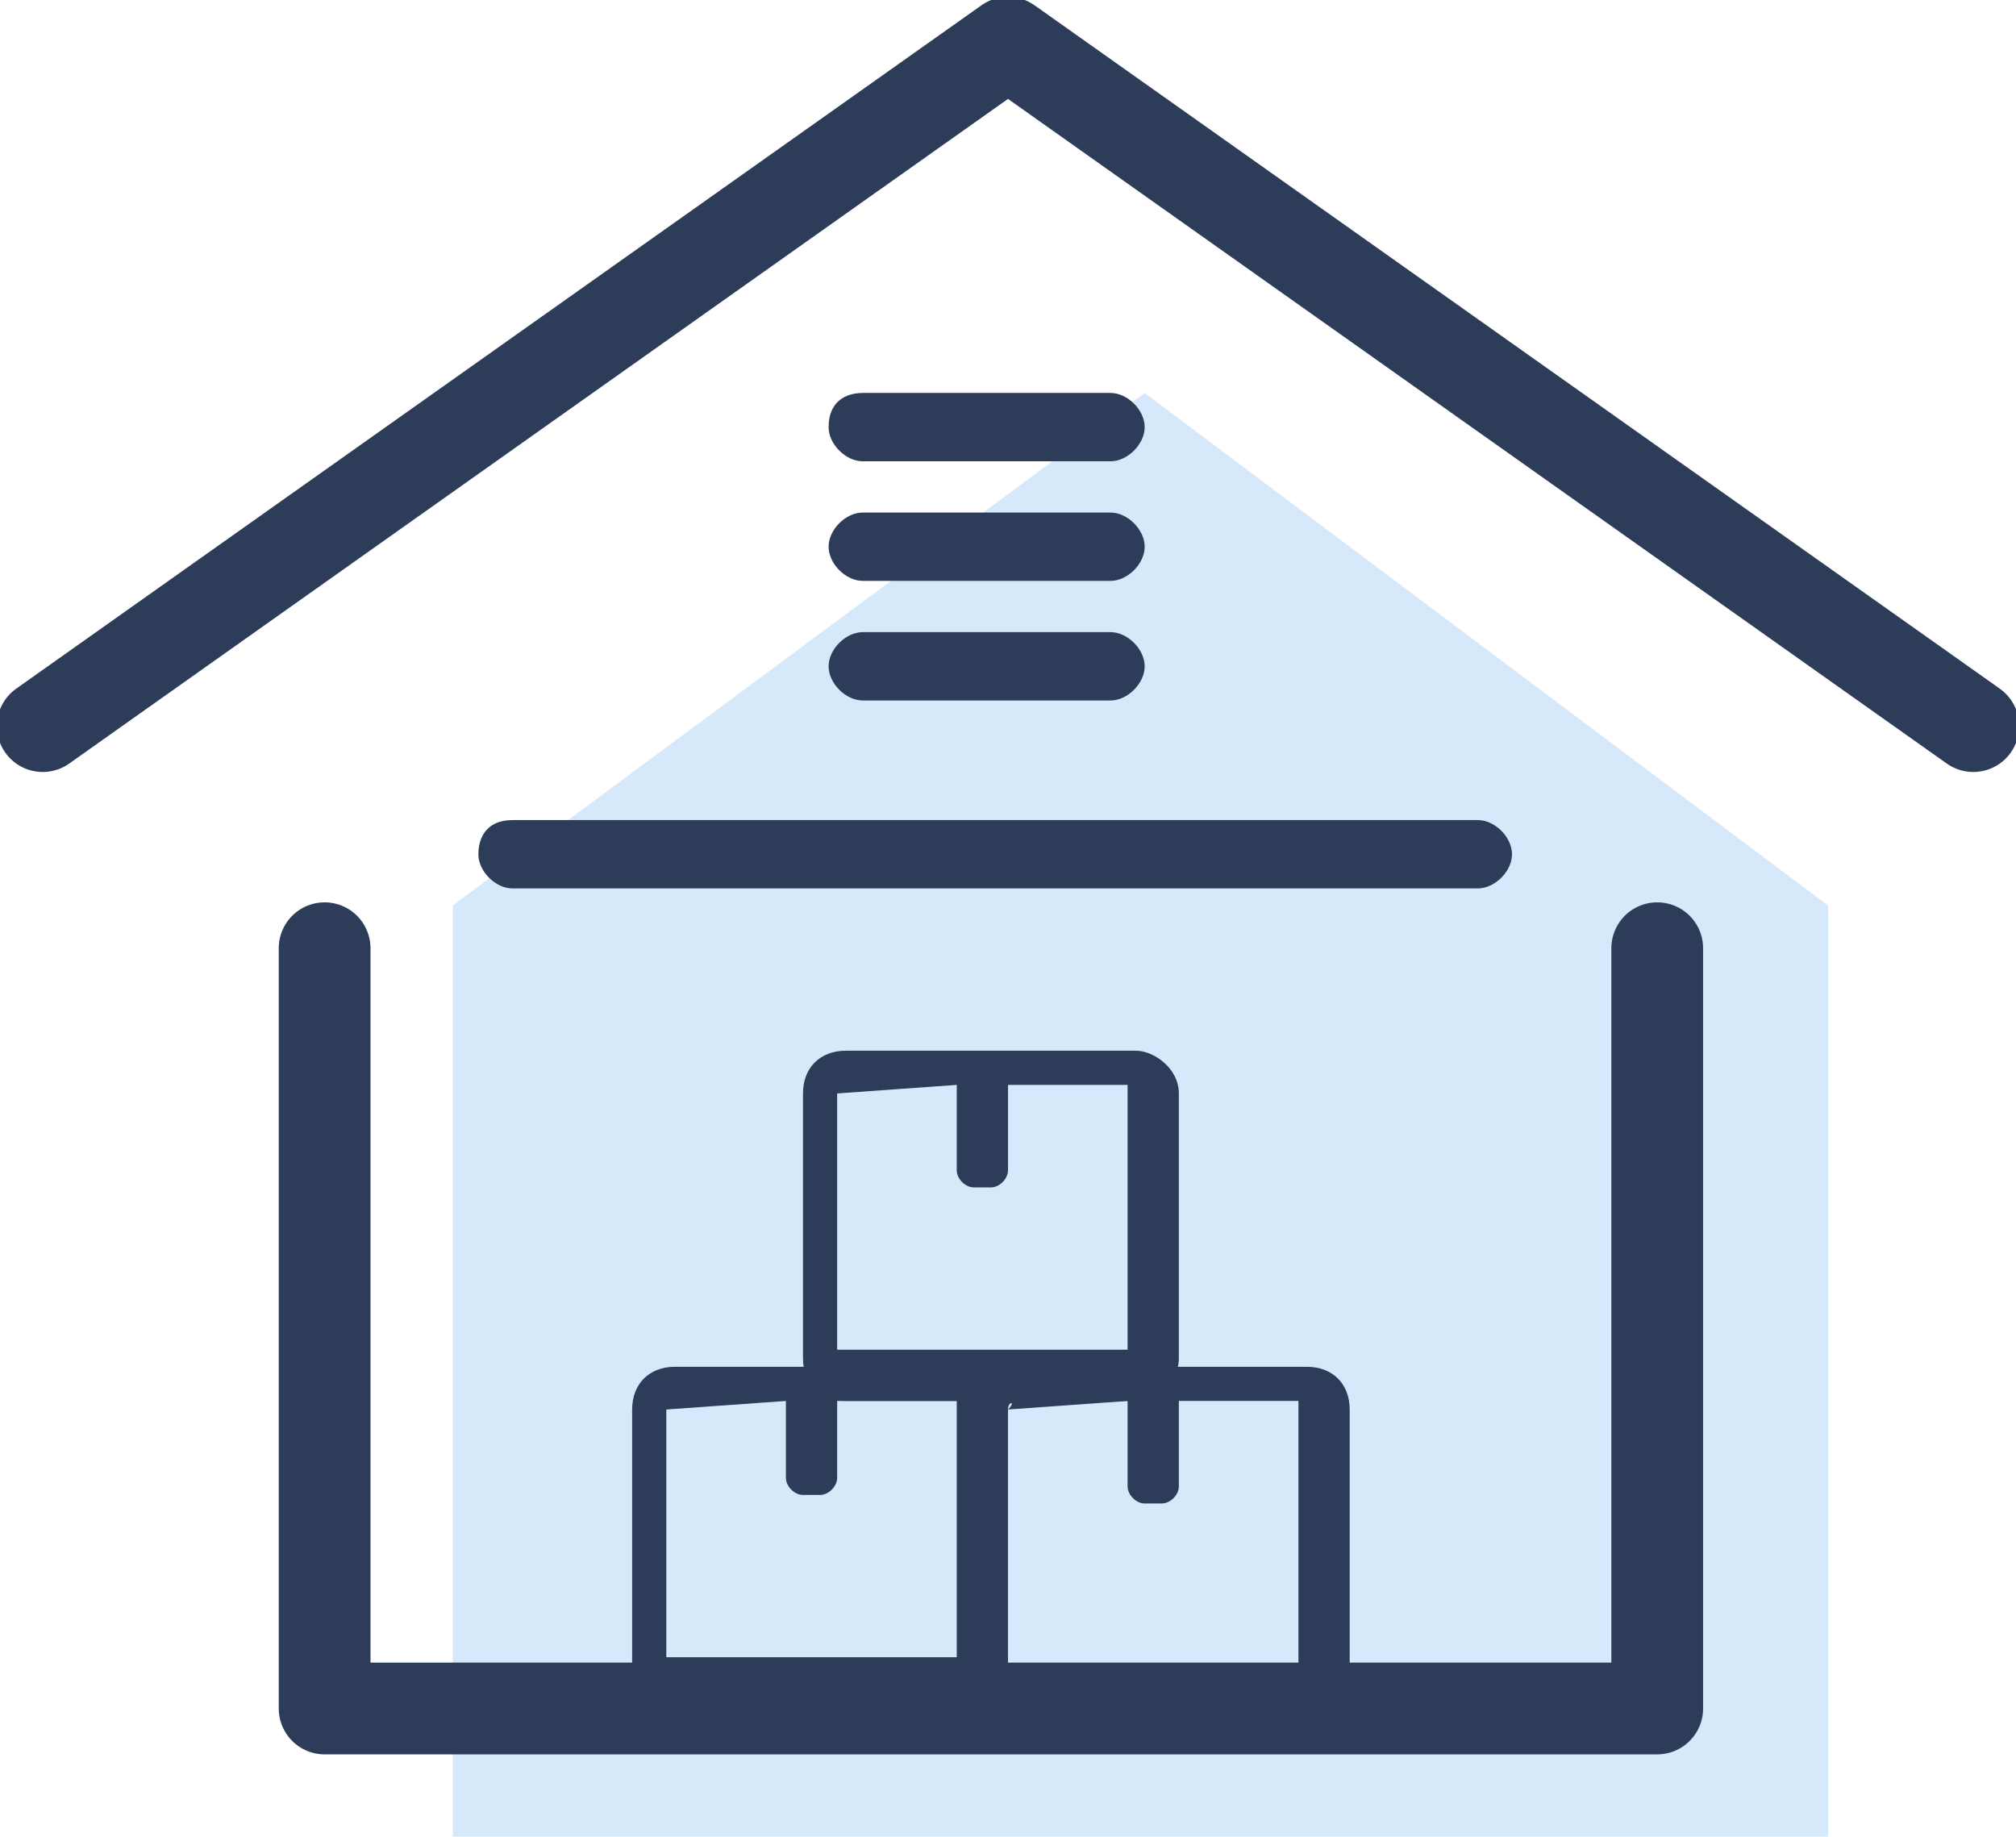 <?xml version="1.0" encoding="utf-8"?>
<!-- Generator: Adobe Illustrator 21.0.0, SVG Export Plug-In . SVG Version: 6.00 Build 0)  -->
<svg version="1.1" id="图层_1" xmlns="http://www.w3.org/2000/svg" xmlns:xlink="http://www.w3.org/1999/xlink" x="0px" y="0px"
	 viewBox="0 0 23.6 21.5" style="enable-background:new 0 0 23.6 21.5;" xml:space="preserve">
<style type="text/css">
	.st0{fill:#D5E9FA;}
	.st1{fill:none;stroke:#2C3C59;stroke-width:1.074;stroke-linecap:round;stroke-linejoin:round;stroke-miterlimit:10;}
	.st2{fill:#2C3C59;}
</style>
<path class="st0" d="M13.4,4.6l-8.1,6v10.9h16.1V10.6L13.4,4.6z"/>
<path class="st1" d="M19.4,11.1V20H3.8v-8.9"/>
<path class="st1" d="M0.5,8.5l11.3-8l11.3,8"/>
<path class="st2" d="M6,9.6h11.3c0.2,0,0.4,0.2,0.4,0.4v0c0,0.2-0.2,0.4-0.4,0.4H6c-0.2,0-0.4-0.2-0.4-0.4v0C5.6,9.8,5.7,9.6,6,9.6z
	"/>
<path class="st2" d="M10.1,6h2.9c0.2,0,0.4,0.2,0.4,0.4v0c0,0.2-0.2,0.4-0.4,0.4h-2.9c-0.2,0-0.4-0.2-0.4-0.4v0
	C9.7,6.2,9.9,6,10.1,6z"/>
<path class="st2" d="M10.1,7.4h2.9c0.2,0,0.4,0.2,0.4,0.4v0c0,0.2-0.2,0.4-0.4,0.4h-2.9c-0.2,0-0.4-0.2-0.4-0.4v0
	C9.7,7.6,9.9,7.4,10.1,7.4z"/>
<path class="st2" d="M10.1,4.6h2.9c0.2,0,0.4,0.2,0.4,0.4v0c0,0.2-0.2,0.4-0.4,0.4h-2.9C9.9,5.4,9.7,5.2,9.7,5v0
	C9.7,4.7,9.9,4.6,10.1,4.6z"/>
<path class="st2" d="M11.8,16.5C11.8,16.5,11.8,16.5,11.8,16.5C11.8,16.4,11.9,16.4,11.8,16.5l1.4-0.1c0,0,0,0,0,0v1
	c0,0.1,0.1,0.2,0.2,0.2h0.2c0.1,0,0.2-0.1,0.2-0.2v-1c0,0,0,0,0,0h1.3c0,0,0,0,0.1,0c0,0,0,0,0,0v3.1c0,0,0,0,0,0c0,0,0,0-0.1,0
	h-3.4c0,0,0,0-0.1,0c0,0,0,0,0,0V16.5z M11.9,16c-0.3,0-0.5,0.2-0.5,0.5v3.1c0,0.3,0.2,0.5,0.5,0.5h3.4c0.2,0,0.5-0.2,0.5-0.5v-3.1
	c0-0.3-0.2-0.5-0.5-0.5H11.9z"/>
<path class="st2" d="M9.8,12.8C9.8,12.8,9.8,12.7,9.8,12.8C9.9,12.7,9.9,12.7,9.8,12.8l1.4-0.1c0,0,0,0,0,0v1c0,0.1,0.1,0.2,0.2,0.2
	h0.2c0.1,0,0.2-0.1,0.2-0.2v-1c0,0,0,0,0,0h1.3c0,0,0,0,0.1,0c0,0,0,0,0,0v3.1c0,0,0,0,0,0c0,0,0,0-0.1,0H9.9c0,0,0,0-0.1,0
	c0,0,0,0,0,0V12.8z M9.9,12.3c-0.3,0-0.5,0.2-0.5,0.5v3.1c0,0.3,0.2,0.5,0.5,0.5h3.4c0.2,0,0.5-0.2,0.5-0.5v-3.1
	c0-0.3-0.3-0.5-0.5-0.5H9.9z"/>
<path class="st2" d="M7.8,16.5C7.8,16.5,7.8,16.4,7.8,16.5C7.9,16.4,7.9,16.4,7.8,16.5l1.4-0.1c0,0,0,0,0,0v0.9
	c0,0.1,0.1,0.2,0.2,0.2h0.2c0.1,0,0.2-0.1,0.2-0.2v-0.9c0,0,0,0,0,0h1.3c0,0,0,0,0.1,0c0,0,0,0,0,0v3c0,0,0,0,0,0c0,0,0,0-0.1,0H7.9
	c0,0-0.1,0-0.1,0c0,0,0,0,0,0V16.5z M7.9,16c-0.3,0-0.5,0.2-0.5,0.5v3c0,0.3,0.3,0.5,0.5,0.5h3.4c0.2,0,0.5-0.2,0.5-0.5v-3
	c0-0.3-0.3-0.5-0.5-0.5H7.9z"/>
</svg>
